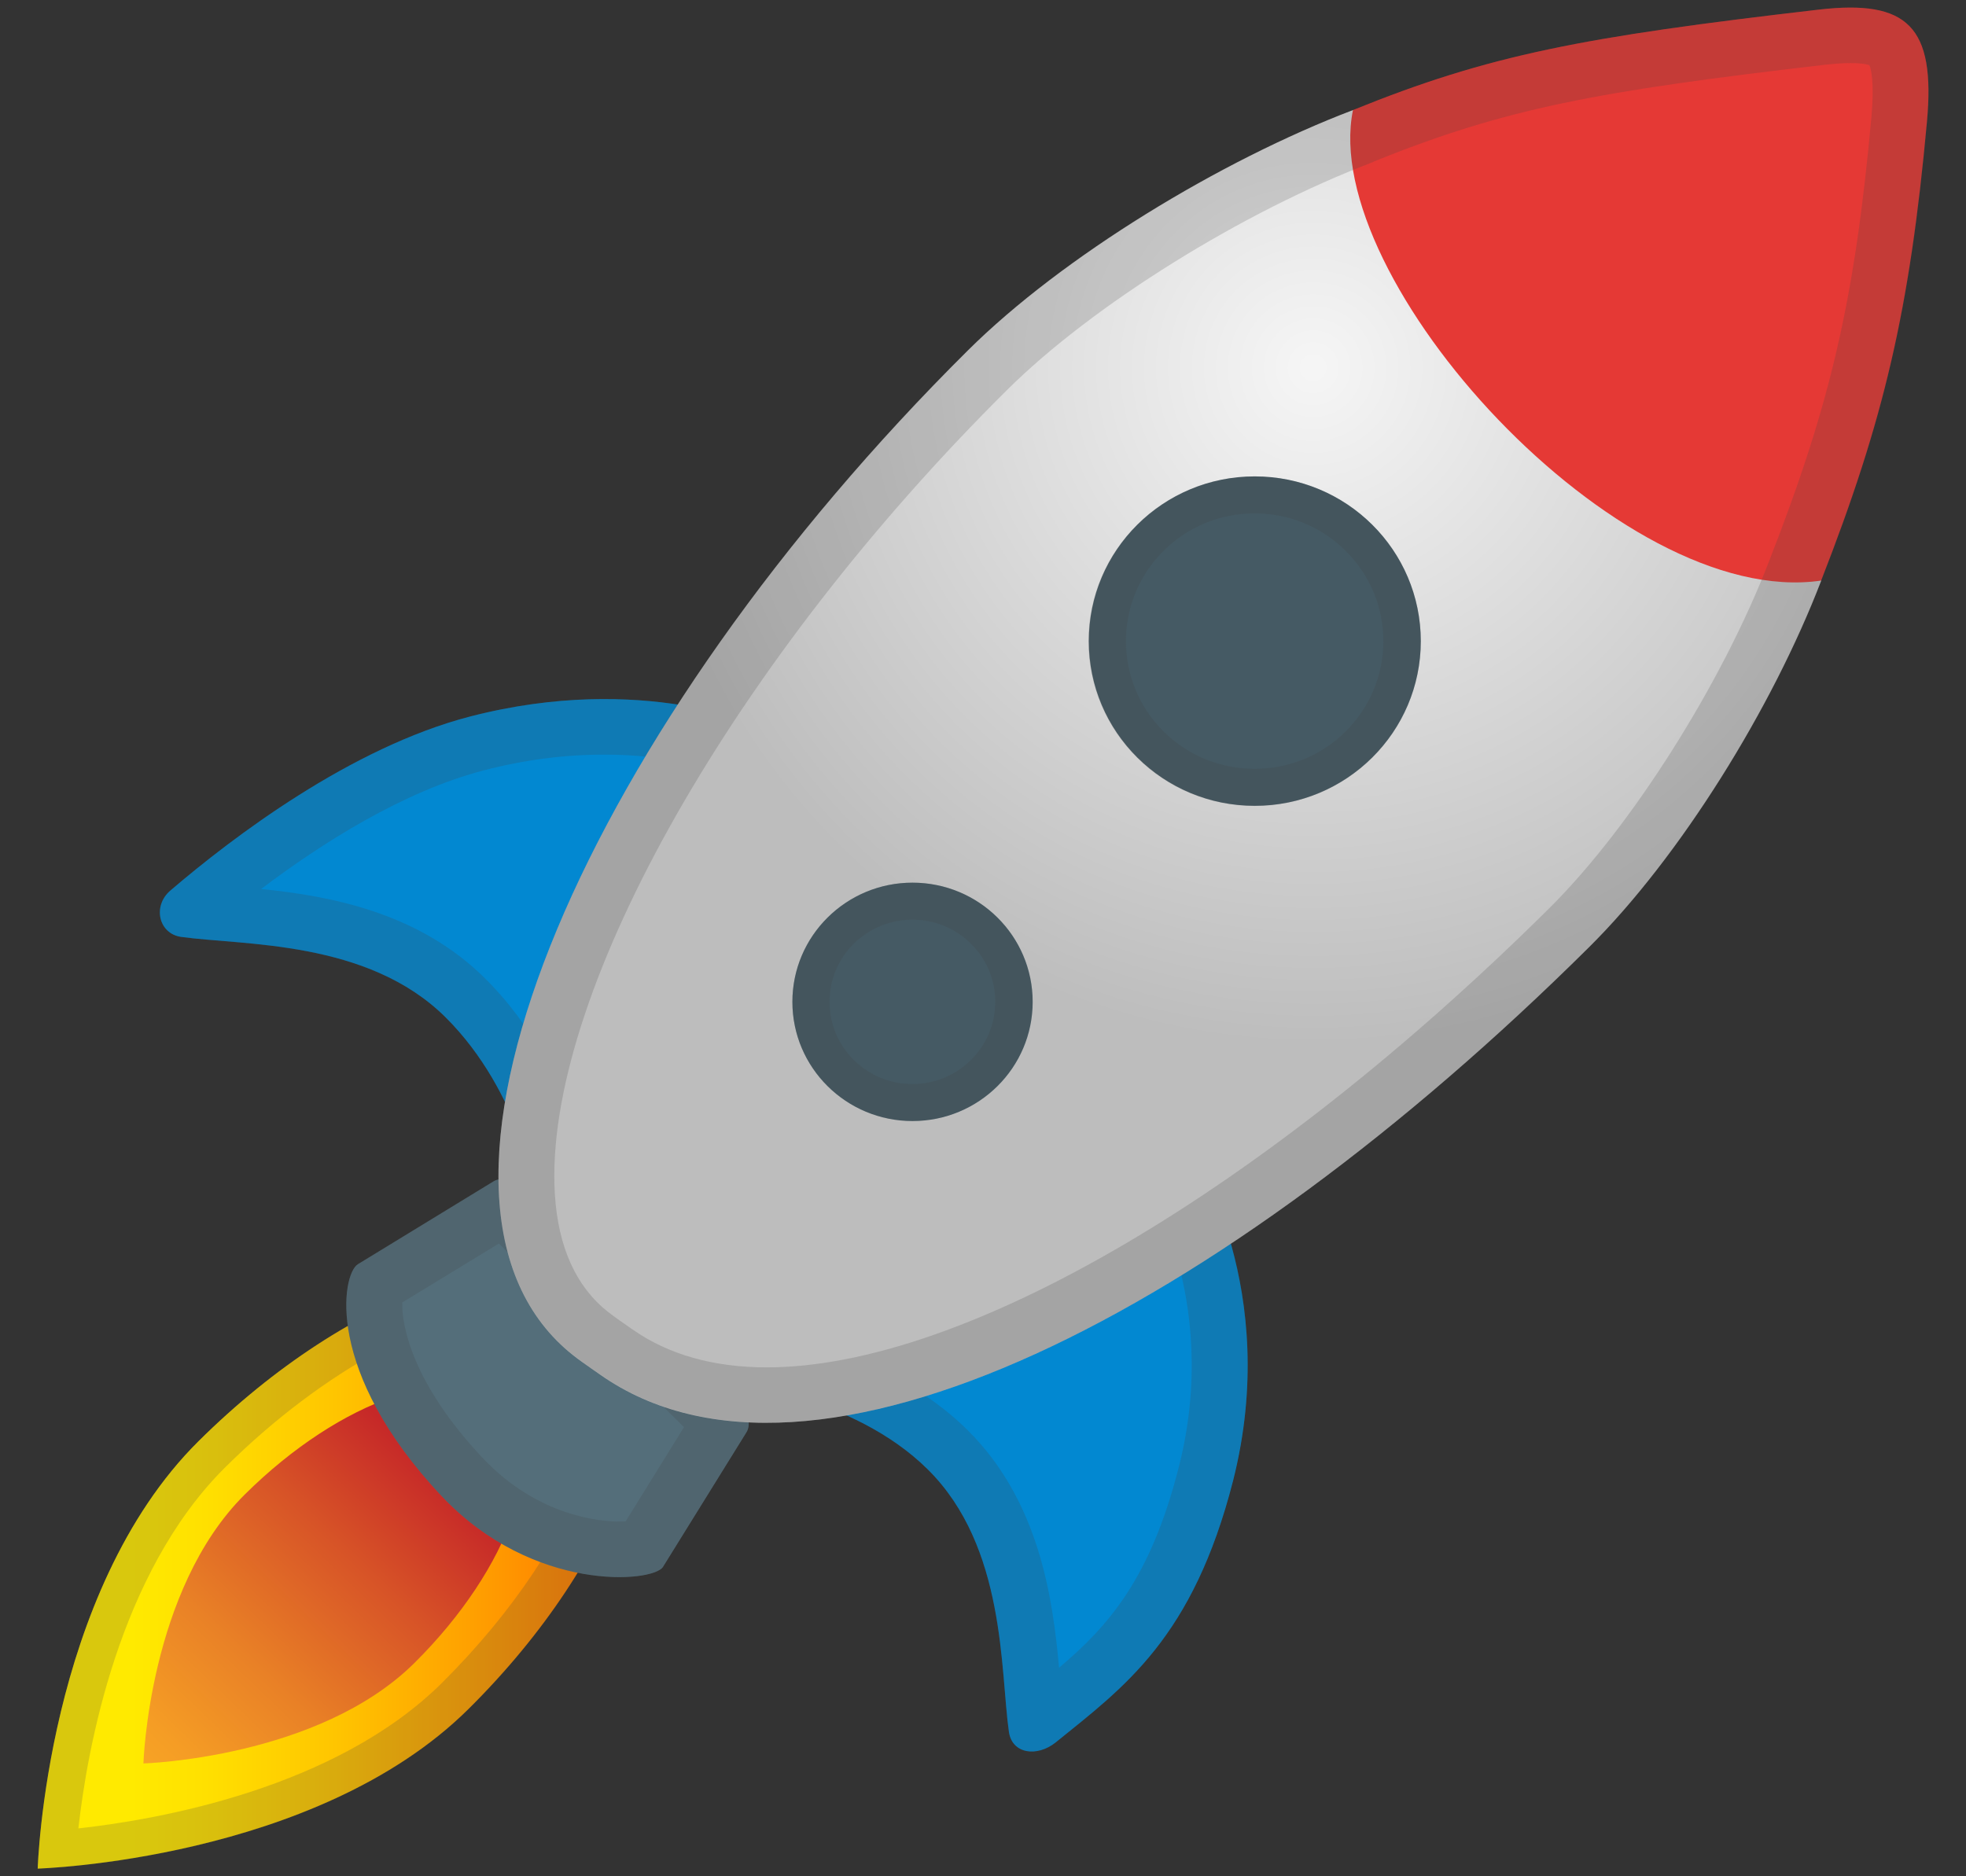<svg width="22" height="21" viewBox="0 0 22 21" fill="none" xmlns="http://www.w3.org/2000/svg">
<rect x="0" y="0" width="22" height="21" fill="#333333" stroke="none"/>
<path d="M2.221 16.131C0.514 17.825 0.422 20.914 0.422 20.914C0.422 20.914 3.532 20.823 5.242 19.128C6.951 17.434 7.659 15.389 6.824 14.563C5.989 13.734 3.929 14.436 2.221 16.131Z" fill="url(#paint0_linear_489_512)"/>
<path opacity="0.2" d="M5.849 14.629C6.148 14.629 6.375 14.705 6.528 14.854C7.102 15.424 6.592 17.199 4.945 18.836C3.755 20.017 1.775 20.365 0.877 20.464C0.977 19.573 1.328 17.608 2.516 16.427C3.616 15.333 4.924 14.629 5.849 14.629ZM5.849 14.214C4.845 14.214 3.442 14.919 2.221 16.133C0.514 17.827 0.422 20.916 0.422 20.916C0.422 20.916 3.532 20.825 5.242 19.13C6.951 17.436 7.659 15.391 6.824 14.564C6.586 14.324 6.25 14.214 5.849 14.214Z" fill="#424242"/>
<path d="M2.739 16.727C1.664 17.794 1.605 19.737 1.605 19.737C1.605 19.737 3.563 19.679 4.638 18.612C5.713 17.546 6.16 16.257 5.634 15.737C5.108 15.217 3.816 15.658 2.739 16.727Z" fill="url(#paint1_linear_489_512)"/>
<path d="M4.943 16.746C5.966 17.829 7.308 17.715 7.419 17.537L8.354 16.029C8.41 15.938 8.358 15.793 8.318 15.756L5.795 13.251C5.755 13.212 5.615 13.166 5.523 13.222L4.004 14.15C3.826 14.26 3.626 15.348 4.943 16.746Z" fill="#546E7A"/>
<path d="M11.814 19.501C11.605 19.669 11.325 19.631 11.29 19.383C11.192 18.695 11.257 17.314 10.384 16.448C9.532 15.602 8.148 15.478 8.148 15.478L13.359 12.93C13.359 12.93 14.34 14.432 13.799 16.57C13.348 18.337 12.578 18.882 11.814 19.501Z" fill="#0288D1"/>
<path opacity="0.2" d="M13.066 13.765C13.104 13.867 13.144 13.982 13.179 14.111C13.321 14.625 13.44 15.443 13.192 16.416C12.876 17.664 12.405 18.198 11.851 18.666C11.78 17.875 11.626 16.798 10.827 16.006C10.534 15.716 10.192 15.497 9.856 15.333L13.066 13.765ZM13.359 12.93L8.148 15.478C8.148 15.478 9.534 15.604 10.384 16.448C11.257 17.314 11.192 18.695 11.29 19.383C11.311 19.53 11.419 19.605 11.547 19.605C11.634 19.605 11.73 19.569 11.814 19.501C12.578 18.882 13.348 18.337 13.797 16.57C14.342 14.43 13.359 12.93 13.359 12.93Z" fill="#424242"/>
<path d="M1.908 9.966C1.703 10.14 1.776 10.451 2.027 10.486C2.72 10.583 4.112 10.519 4.985 11.385C5.836 12.23 6.014 13.427 6.014 13.427L8.531 8.139C8.531 8.139 7.199 7.519 5.262 8.019C3.926 8.365 2.601 9.373 1.908 9.966Z" fill="#0288D1"/>
<path opacity="0.2" d="M6.763 8.446C7.112 8.446 7.412 8.483 7.65 8.529L6.085 11.822C5.918 11.526 5.703 11.222 5.425 10.948C4.684 10.213 3.699 10.028 2.922 9.95C3.596 9.44 4.513 8.856 5.415 8.622C5.865 8.504 6.318 8.446 6.763 8.446ZM6.763 7.824C6.323 7.824 5.815 7.876 5.26 8.019C3.924 8.365 2.601 9.374 1.908 9.966C1.703 10.14 1.776 10.451 2.027 10.486C2.72 10.584 4.112 10.519 4.985 11.385C5.836 12.23 6.014 13.428 6.014 13.428L8.529 8.139C8.529 8.139 7.853 7.824 6.763 7.824Z" fill="#424242"/>
<path opacity="0.2" d="M5.583 13.918L7.654 15.973L7.001 17.028C6.98 17.03 6.957 17.03 6.932 17.03C6.729 17.03 6.024 16.978 5.402 16.319C4.615 15.484 4.492 14.832 4.502 14.577L5.583 13.918ZM5.627 13.195C5.592 13.195 5.556 13.204 5.525 13.22L4.005 14.148C3.826 14.258 3.625 15.345 4.942 16.744C5.613 17.454 6.42 17.651 6.93 17.651C7.197 17.651 7.381 17.597 7.418 17.535L8.353 16.027C8.41 15.936 8.357 15.791 8.318 15.754L5.796 13.251C5.771 13.226 5.7 13.195 5.627 13.195Z" fill="#424242"/>
<path d="M15.141 1.232C15.986 1.618 17.126 2.281 18.213 3.36C18.597 3.741 18.925 4.13 19.209 4.512C19.758 5.247 20.134 5.949 20.38 6.498C19.831 7.93 18.796 9.595 17.783 10.6C13.648 14.703 9.081 17.046 6.718 15.387C6.58 15.29 6.444 15.201 6.321 15.091C4.294 13.282 6.616 8.106 10.832 3.921C11.89 2.871 13.654 1.798 15.141 1.232Z" fill="url(#paint2_radial_489_512)"/>
<path d="M14.041 9.019C15.067 9.019 15.899 8.194 15.899 7.176C15.899 6.157 15.067 5.332 14.041 5.332C13.015 5.332 12.184 6.157 12.184 7.176C12.184 8.194 13.015 9.019 14.041 9.019Z" fill="#455A64"/>
<path opacity="0.2" d="M14.04 5.746C14.424 5.746 14.787 5.895 15.058 6.165C15.33 6.434 15.48 6.795 15.48 7.176C15.48 7.557 15.33 7.917 15.058 8.187C14.787 8.456 14.424 8.605 14.04 8.605C13.655 8.605 13.292 8.456 13.021 8.187C12.459 7.629 12.459 6.722 13.021 6.165C13.292 5.895 13.653 5.746 14.04 5.746ZM14.04 5.332C13.564 5.332 13.088 5.512 12.725 5.873C11.998 6.594 11.998 7.76 12.725 8.481C13.088 8.841 13.564 9.021 14.04 9.021C14.515 9.021 14.991 8.841 15.355 8.481C16.081 7.76 16.081 6.594 15.355 5.873C14.991 5.512 14.515 5.332 14.04 5.332Z" fill="#424242"/>
<path d="M10.211 12.547C10.954 12.547 11.556 11.95 11.556 11.213C11.556 10.476 10.954 9.879 10.211 9.879C9.469 9.879 8.867 10.476 8.867 11.213C8.867 11.95 9.469 12.547 10.211 12.547Z" fill="#455A64"/>
<path d="M15.14 1.232C14.754 3.124 18.119 6.828 20.379 6.498C21.083 4.694 21.371 3.47 21.563 1.363C21.661 0.296 21.346 -0.008 20.35 0.108C17.709 0.414 16.666 0.613 15.14 1.232Z" fill="#E53935"/>
<path opacity="0.2" d="M20.708 0.706C20.833 0.706 20.895 0.721 20.919 0.729C20.935 0.766 20.977 0.911 20.942 1.307C20.756 3.348 20.488 4.508 19.798 6.277C19.267 7.654 18.257 9.251 17.341 10.161C14.145 13.332 10.788 15.304 8.58 15.304C7.985 15.304 7.48 15.161 7.079 14.88L7.01 14.832C6.904 14.759 6.814 14.695 6.739 14.629C6.401 14.326 6.221 13.865 6.204 13.256C6.146 11.039 8.229 7.381 11.273 4.361C12.227 3.414 13.909 2.366 15.362 1.815L15.374 1.808C16.85 1.21 17.877 1.021 20.42 0.725C20.53 0.713 20.626 0.706 20.708 0.706ZM20.708 0.085C20.599 0.085 20.482 0.093 20.351 0.108C17.71 0.414 16.666 0.613 15.141 1.233C13.654 1.796 11.89 2.869 10.832 3.919C6.616 8.104 4.294 13.28 6.321 15.089C6.442 15.197 6.578 15.288 6.718 15.385C7.24 15.752 7.87 15.924 8.58 15.924C11.081 15.924 14.562 13.796 17.785 10.6C18.798 9.595 19.833 7.93 20.382 6.498C21.085 4.694 21.374 3.47 21.566 1.363C21.647 0.437 21.422 0.085 20.708 0.085Z" fill="#424242"/>
<path opacity="0.2" d="M10.21 10.293C10.458 10.293 10.69 10.389 10.865 10.562C11.041 10.736 11.137 10.966 11.137 11.213C11.137 11.46 11.041 11.689 10.865 11.863C10.69 12.037 10.458 12.133 10.21 12.133C9.962 12.133 9.73 12.037 9.554 11.863C9.379 11.689 9.283 11.46 9.283 11.213C9.283 10.966 9.379 10.736 9.554 10.562C9.732 10.389 9.964 10.293 10.21 10.293ZM10.21 9.879C9.865 9.879 9.523 10.009 9.26 10.27C8.736 10.79 8.736 11.636 9.26 12.155C9.523 12.416 9.865 12.547 10.21 12.547C10.554 12.547 10.897 12.416 11.16 12.155C11.684 11.636 11.684 10.79 11.16 10.27C10.899 10.009 10.554 9.879 10.21 9.879Z" fill="#424242"/>
<defs>
<linearGradient id="paint0_linear_489_512" x1="7.171" y1="17.564" x2="0.42" y2="17.564" gradientUnits="userSpaceOnUse">
<stop stop-color="#FF6D00"/>
<stop offset="0.249" stop-color="#FF9B00"/>
<stop offset="0.513" stop-color="#FFC600"/>
<stop offset="0.721" stop-color="#FFE000"/>
<stop offset="0.844" stop-color="#FFEA00"/>
</linearGradient>
<linearGradient id="paint1_linear_489_512" x1="4.882" y1="16.451" x2="1.414" y2="20.052" gradientUnits="userSpaceOnUse">
<stop offset="0.004" stop-color="#C62828"/>
<stop offset="0.271" stop-color="#D75327"/>
<stop offset="0.598" stop-color="#E98126"/>
<stop offset="0.85" stop-color="#F59D25"/>
<stop offset="0.995" stop-color="#F9A825"/>
</linearGradient>
<radialGradient id="paint2_radial_489_512" cx="0" cy="0" r="1" gradientUnits="userSpaceOnUse" gradientTransform="translate(14.7 4.135) rotate(180) scale(7.613 7.555)">
<stop offset="0.011" stop-color="#F5F5F5"/>
<stop offset="1" stop-color="#BDBDBD"/>
</radialGradient>
</defs>
</svg>
